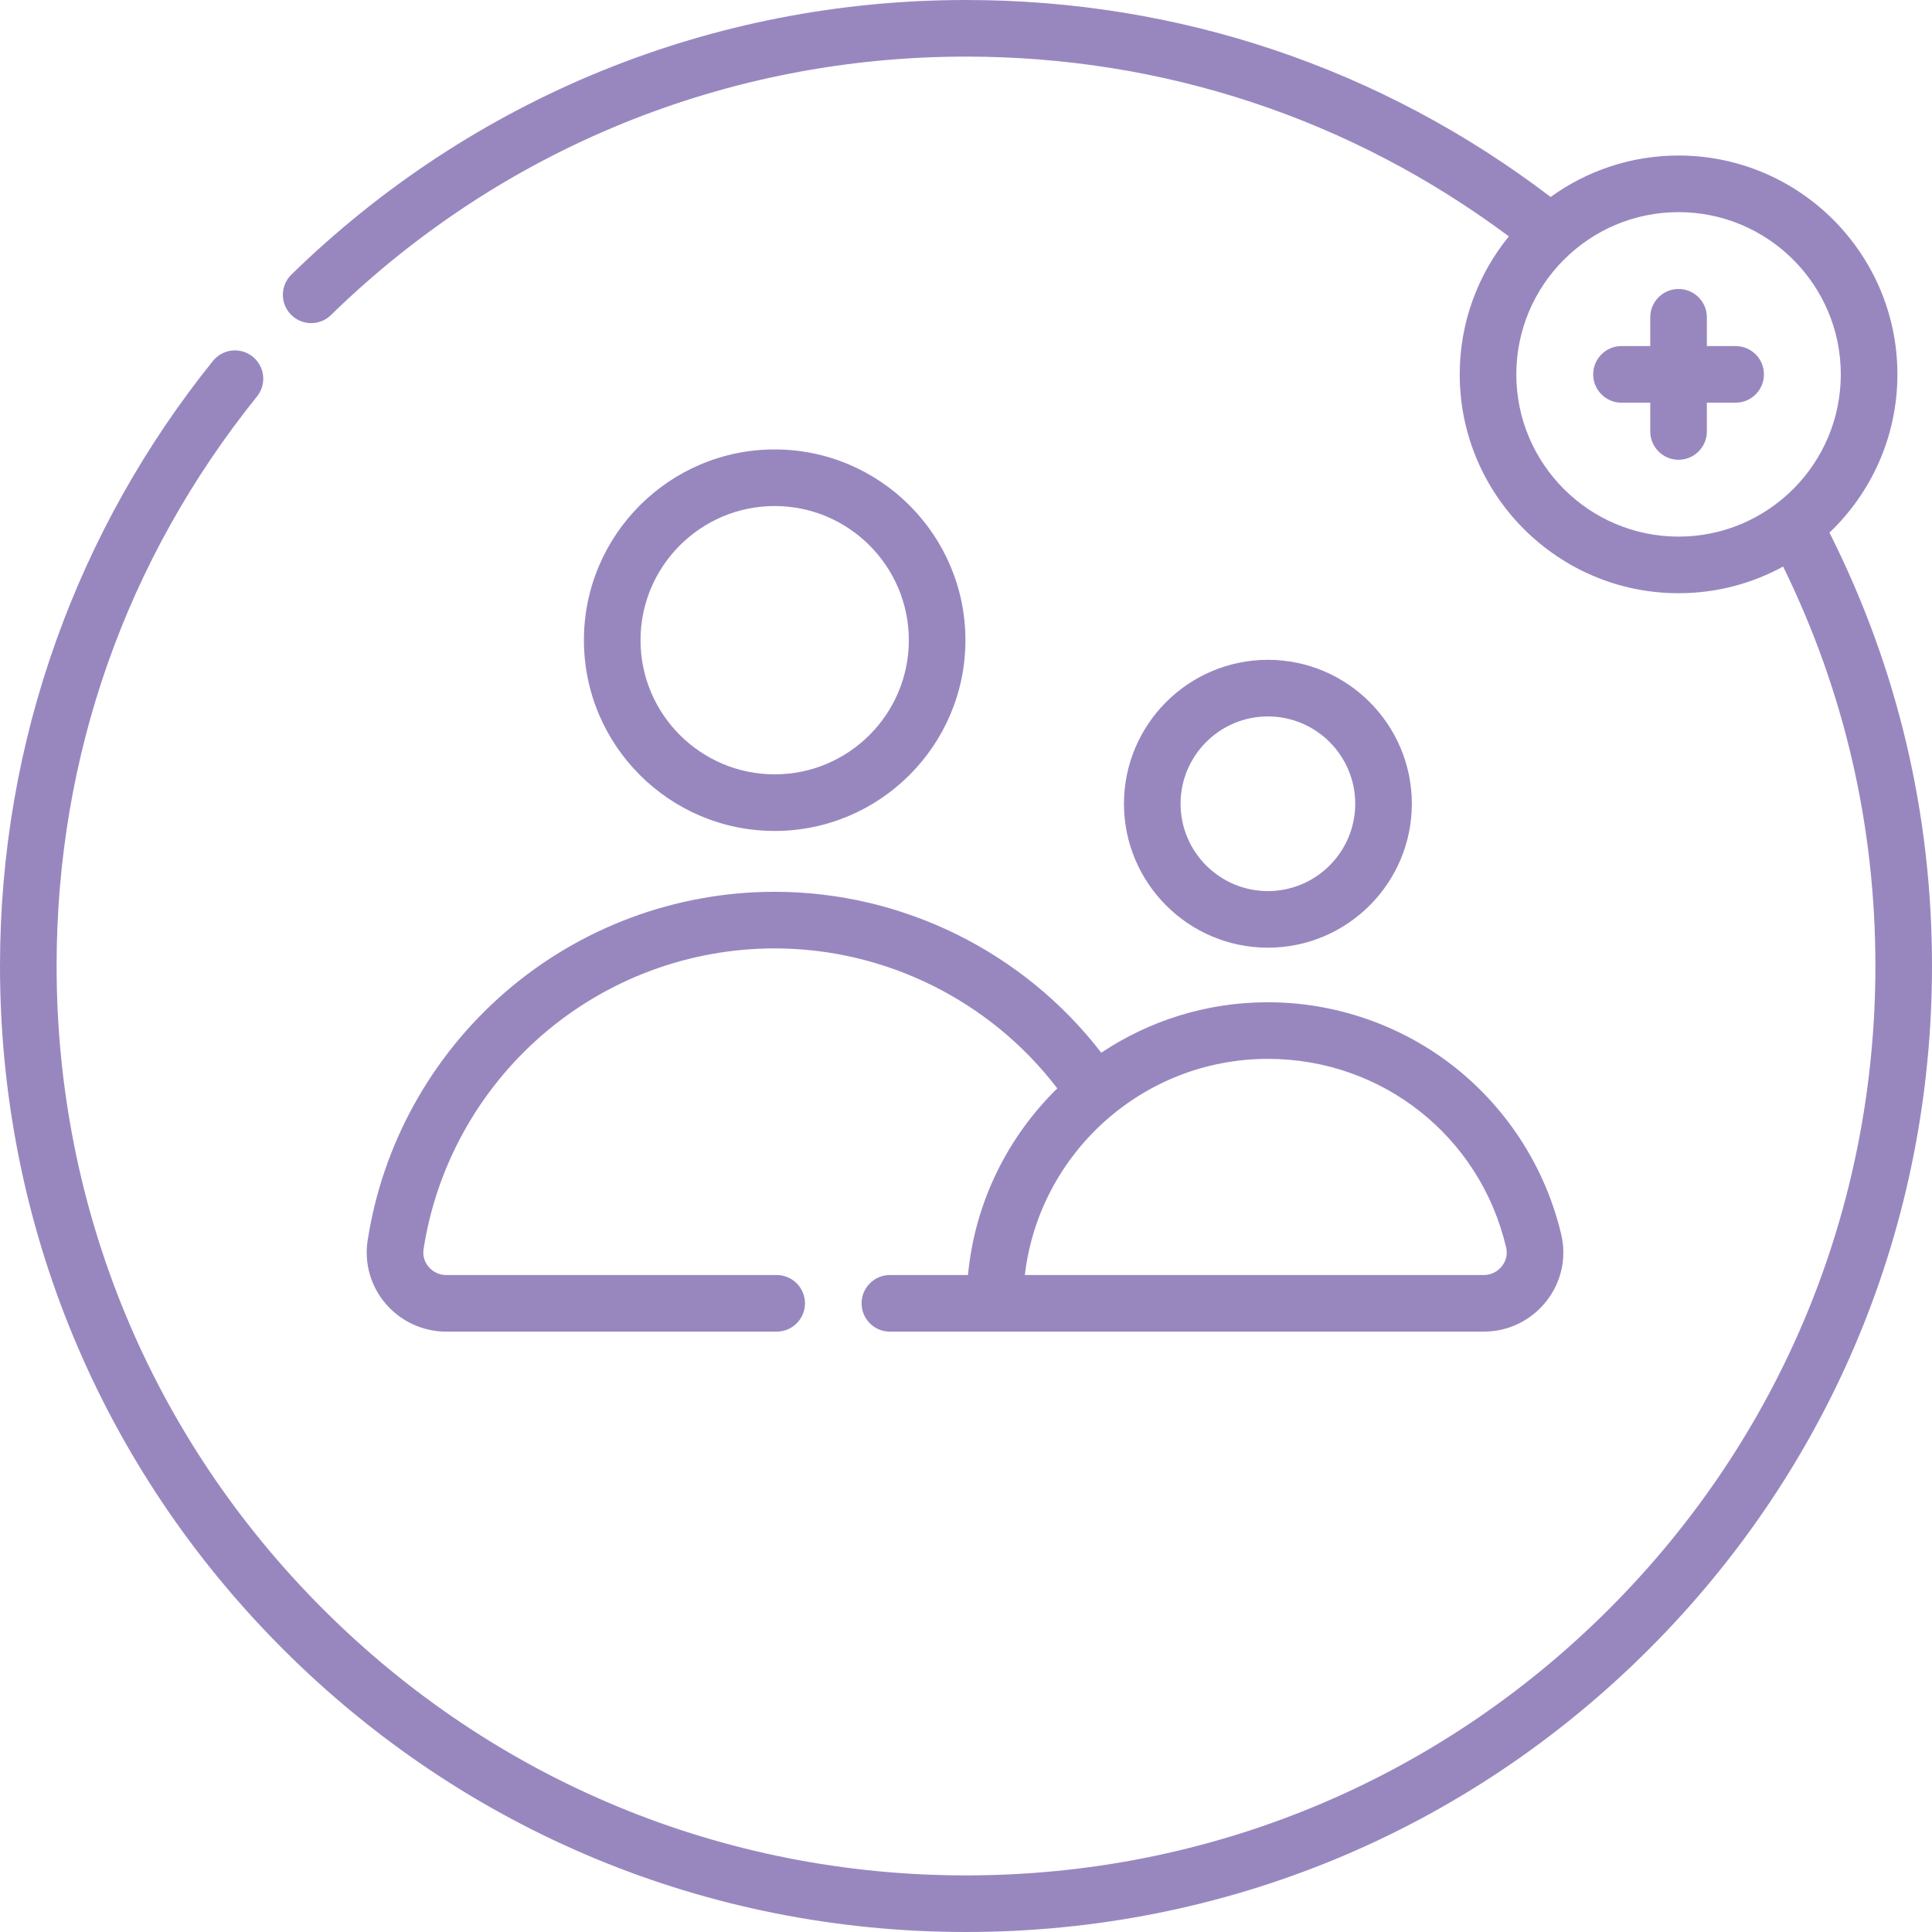 <svg width="615" height="615" viewBox="0 0 615 615" fill="none" xmlns="http://www.w3.org/2000/svg">
<path d="M582.362 169.55C595.67 156.855 603.988 138.972 603.988 119.171C603.988 80.758 572.737 49.508 534.324 49.508C519.131 49.508 505.068 54.412 493.606 62.7C439.738 21.682 375.4 0 307.5 0C226.784 0 150.522 31.04 92.762 87.4C89.2 90.875 89.131 96.579 92.606 100.139C94.371 101.948 96.711 102.856 99.055 102.856C101.324 102.856 103.594 102.005 105.345 100.295C159.72 47.239 231.514 18.018 307.5 18.018C370.425 18.018 430.09 37.802 480.304 75.247C470.534 87.241 464.663 102.531 464.663 119.171C464.663 157.583 495.913 188.834 534.326 188.834C546.373 188.834 557.714 185.758 567.61 180.352C587.085 220.072 596.982 262.813 596.982 307.5C596.982 384.824 566.871 457.519 512.195 512.195C457.519 566.871 384.824 596.982 307.5 596.982C230.176 596.982 157.481 566.871 102.805 512.195C48.129 457.519 18.018 384.824 18.018 307.5C18.018 240.774 40.077 178.079 81.812 126.195C84.93 122.318 84.315 116.648 80.439 113.53C76.561 110.411 70.891 111.027 67.774 114.903C46.273 141.631 29.524 171.483 17.989 203.629C6.053 236.893 0 271.841 0 307.5C0 389.636 31.986 466.857 90.064 524.935C148.143 583.015 225.364 615 307.5 615C389.636 615 466.856 583.015 524.936 524.935C583.014 466.857 615 389.636 615 307.5C615 258.956 604.003 212.563 582.362 169.55ZM482.679 119.171C482.679 90.693 505.847 67.525 534.324 67.525C562.802 67.525 585.97 90.693 585.97 119.171C585.97 147.648 562.802 170.816 534.324 170.816C505.847 170.816 482.679 147.648 482.679 119.171Z" fill="#9887BF"/>
<path d="M552.495 110.163H543.333V101C543.333 96.025 539.299 91.991 534.324 91.991C529.349 91.991 525.315 96.025 525.315 101V110.163H516.153C511.177 110.163 507.144 114.196 507.144 119.171C507.144 124.147 511.177 128.18 516.153 128.18H525.315V137.343C525.315 142.318 529.349 146.351 534.324 146.351C539.299 146.351 543.333 142.318 543.333 137.343V128.18H552.495C557.47 128.18 561.504 124.147 561.504 119.171C561.504 114.196 557.47 110.163 552.495 110.163Z" fill="#9887BF"/>
<path d="M307.319 203.787C307.319 170.304 280.08 143.065 246.597 143.065C213.114 143.065 185.875 170.304 185.875 203.787C185.875 237.27 213.114 264.509 246.597 264.509C280.08 264.509 307.319 237.269 307.319 203.787ZM203.893 203.787C203.893 180.239 223.049 161.083 246.597 161.083C270.145 161.083 289.301 180.239 289.301 203.787C289.301 227.334 270.145 246.491 246.597 246.491C223.049 246.491 203.893 227.334 203.893 203.787Z" fill="#9887BF"/>
<path d="M117.019 394.939C115.912 402.144 118.016 409.465 122.789 415.028C127.622 420.66 134.651 423.89 142.069 423.89H247.235C252.21 423.89 256.244 419.856 256.244 414.881C256.244 409.906 252.21 405.872 247.235 405.872H142.069C139.913 405.872 137.868 404.932 136.462 403.293C135.67 402.372 134.407 400.415 134.828 397.673C138.881 371.267 152.304 347.037 172.622 329.447C193.144 311.681 219.415 301.898 246.596 301.898C281.817 301.898 315.218 318.504 336.557 346.46C320.794 361.891 310.318 382.691 308.129 405.872H283.27C278.295 405.872 274.262 409.906 274.262 414.881C274.262 419.856 278.295 423.89 283.27 423.89H472.29C480.091 423.89 487.347 420.381 492.199 414.263C496.988 408.223 498.732 400.479 496.985 393.015C492.136 372.302 480.283 353.52 463.606 340.13C446.669 326.53 425.357 319.041 403.596 319.041C383.999 319.041 365.76 324.964 350.554 335.099C325.807 302.954 287.246 283.879 246.595 283.879C215.083 283.879 184.624 295.224 160.829 315.823C137.28 336.21 121.72 364.308 117.019 394.939ZM479.442 397.122C480.108 399.964 478.875 402.067 478.081 403.069C476.667 404.85 474.557 405.874 472.29 405.874H326.229C330.743 367.189 363.73 337.06 403.596 337.06C439.976 337.058 471.165 361.757 479.442 397.122Z" fill="#9887BF"/>
<path d="M449.418 255.853C449.418 230.59 428.865 210.037 403.601 210.037C378.338 210.037 357.784 230.59 357.784 255.853C357.784 281.116 378.337 301.67 403.601 301.67C428.865 301.67 449.418 281.116 449.418 255.853ZM375.802 255.853C375.802 240.525 388.272 228.055 403.601 228.055C418.93 228.055 431.4 240.525 431.4 255.853C431.4 271.182 418.93 283.652 403.601 283.652C388.272 283.652 375.802 271.182 375.802 255.853Z" fill="#9887BF"/>
</svg>
